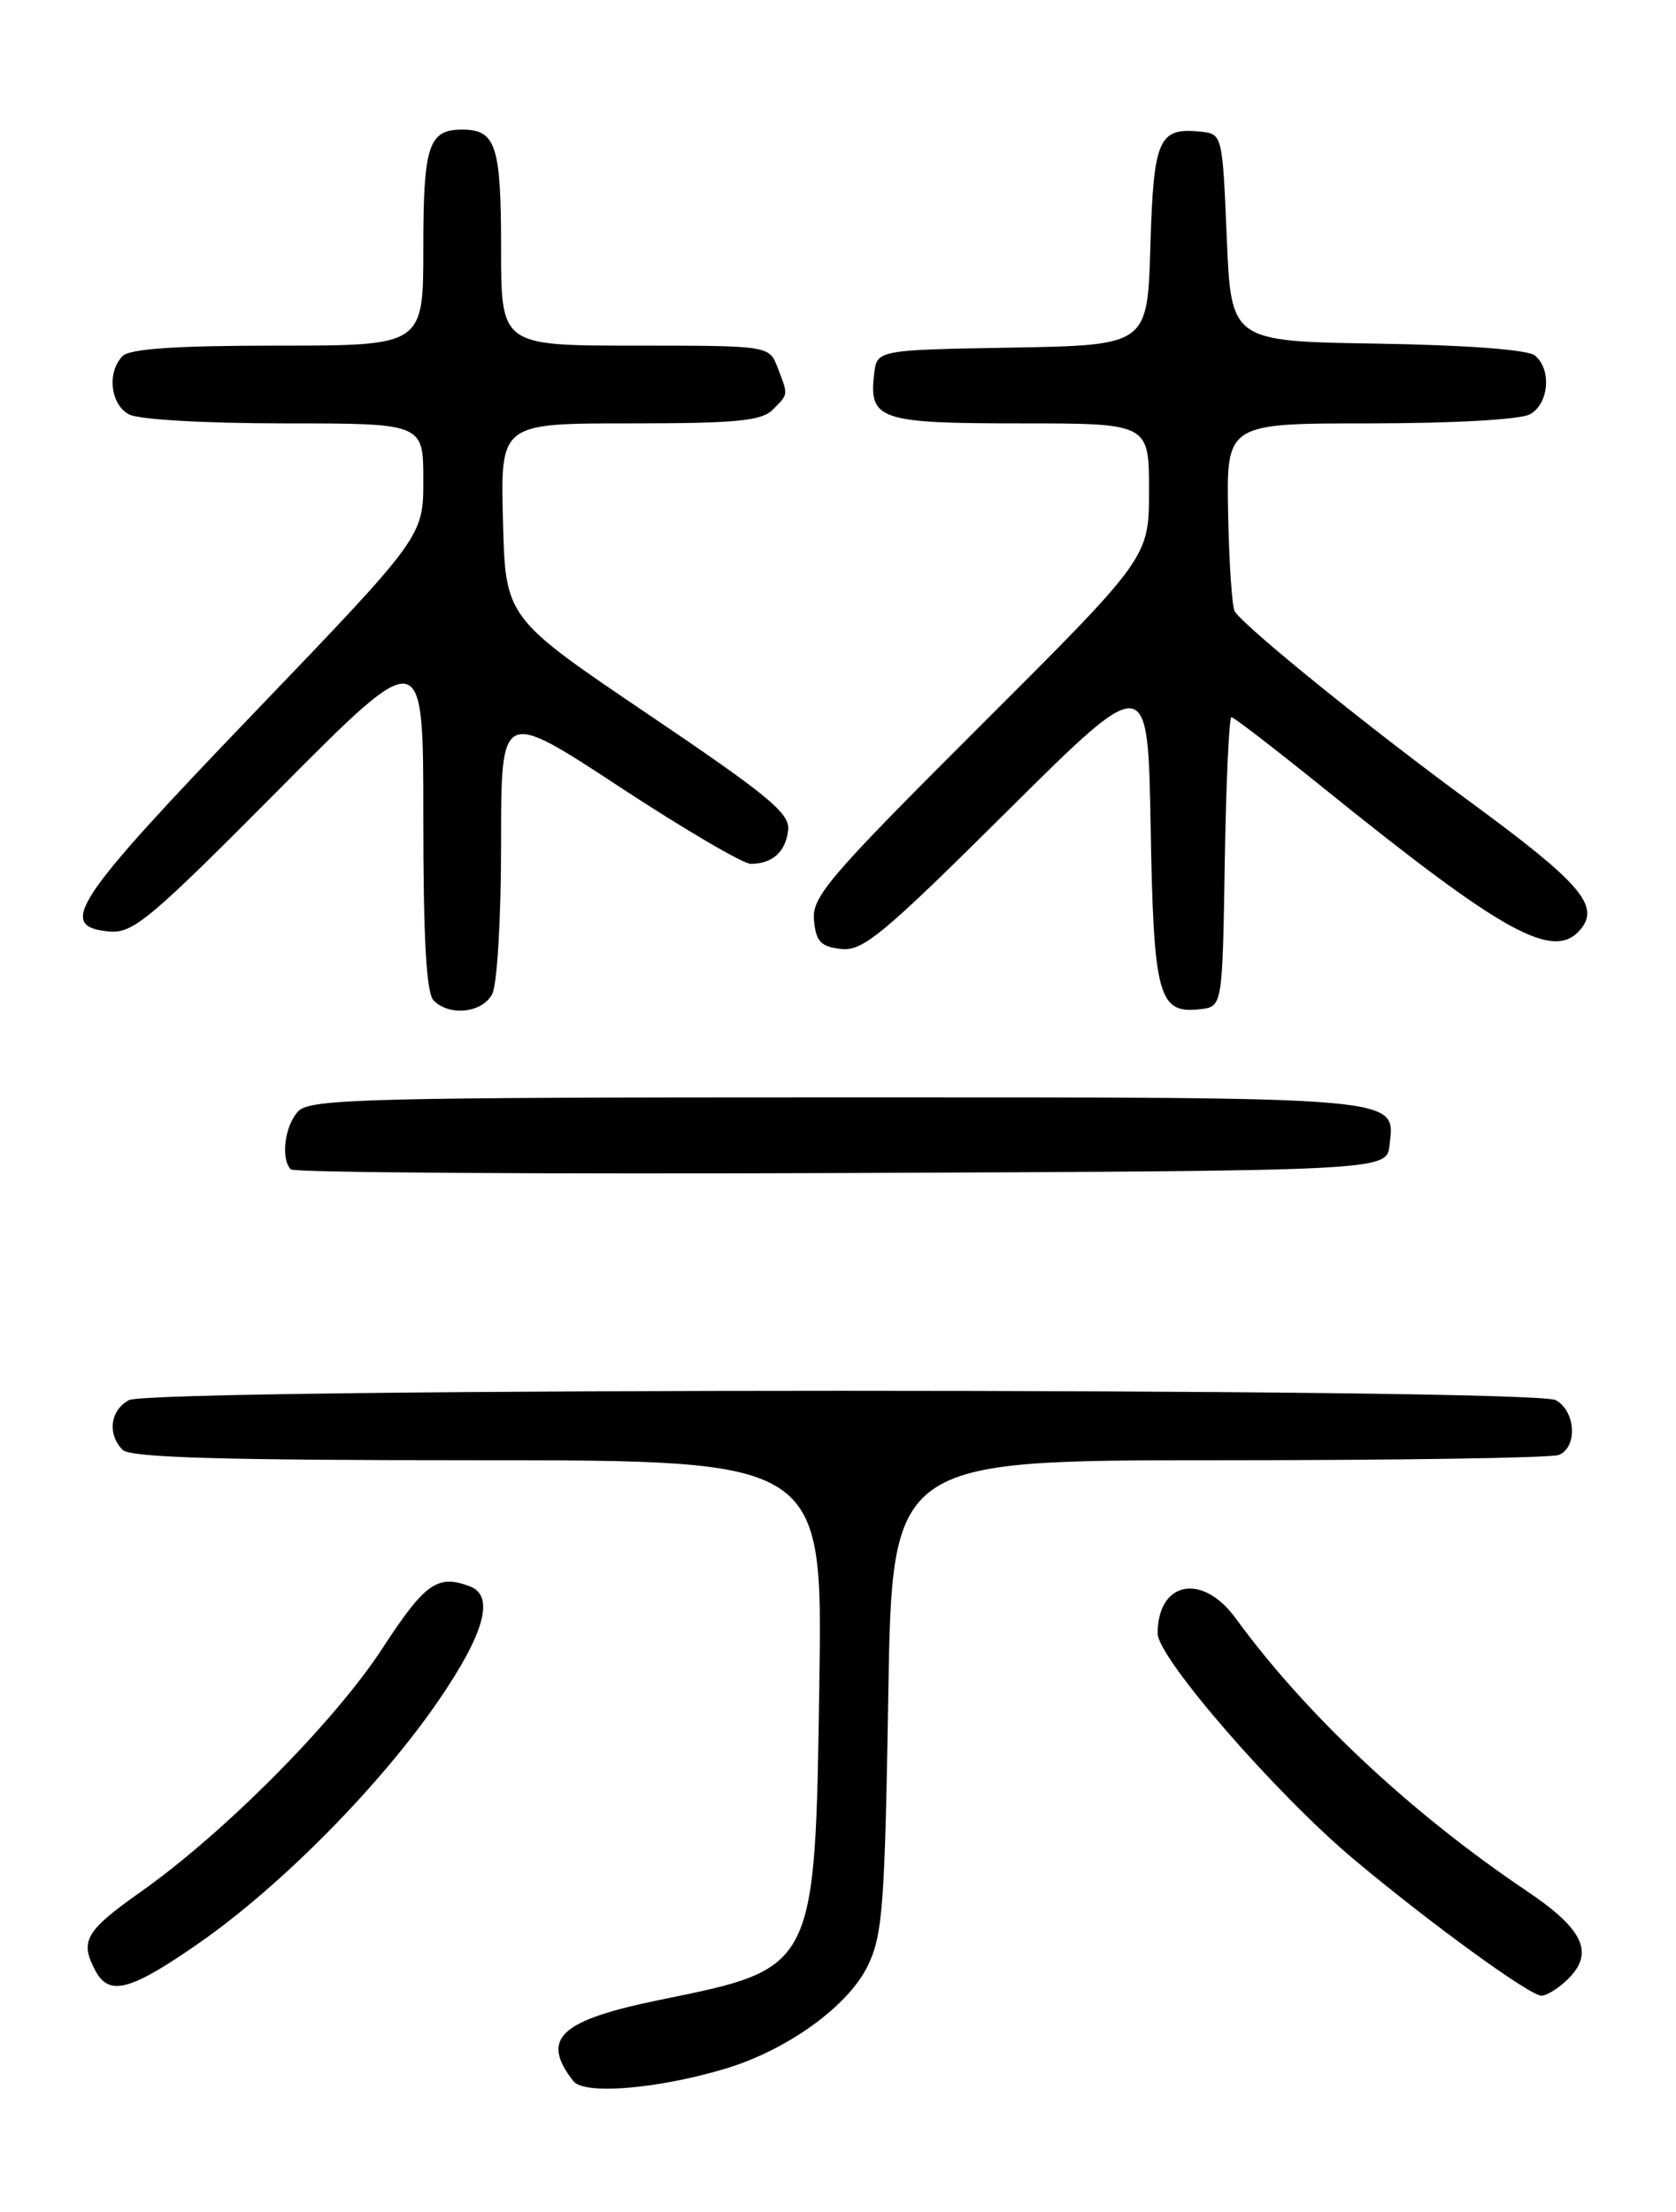 <?xml version="1.0" encoding="UTF-8" standalone="no"?>
<!DOCTYPE svg PUBLIC "-//W3C//DTD SVG 1.1//EN" "http://www.w3.org/Graphics/SVG/1.1/DTD/svg11.dtd" >
<svg xmlns="http://www.w3.org/2000/svg" xmlns:xlink="http://www.w3.org/1999/xlink" version="1.1" viewBox="0 0 194 256">
 <g >
 <path fill="currentColor"
d=" M 83.88 239.44 C 91.06 237.31 98.15 232.21 100.43 227.54 C 102.16 223.99 102.42 220.68 102.82 196.29 C 103.26 169.00 103.26 169.00 141.05 169.00 C 161.83 169.00 179.55 168.73 180.42 168.39 C 182.63 167.54 182.40 163.28 180.07 162.04 C 177.38 160.60 17.62 160.60 14.93 162.04 C 12.75 163.20 12.40 166.00 14.20 167.80 C 15.09 168.69 25.60 169.00 55.31 169.00 C 95.22 169.00 95.22 169.00 94.84 194.75 C 94.35 227.97 94.45 227.77 76.54 231.42 C 64.77 233.82 62.51 235.91 66.37 240.86 C 67.61 242.46 76.02 241.78 83.88 239.44 Z  M 181.17 229.35 C 184.67 226.18 183.50 223.41 176.75 218.87 C 163.32 209.84 151.17 198.45 143.00 187.25 C 139.15 181.99 134.00 183.02 134.00 189.05 C 134.00 191.85 147.63 207.55 156.63 215.12 C 165.35 222.44 176.99 230.92 178.42 230.97 C 178.93 230.99 180.17 230.26 181.17 229.35 Z  M 23.09 224.84 C 32.55 218.25 44.04 206.61 50.75 196.83 C 56.08 189.06 57.28 184.71 54.42 183.61 C 50.66 182.16 49.21 183.19 44.28 190.75 C 38.74 199.26 25.93 212.16 16.22 219.00 C 9.88 223.48 9.21 224.65 11.04 228.07 C 12.64 231.07 15.09 230.42 23.09 224.84 Z  M 160.84 132.55 C 161.48 126.86 163.08 127.00 96.88 127.00 C 43.00 127.00 35.97 127.18 34.57 128.57 C 32.97 130.17 32.45 134.12 33.67 135.34 C 34.04 135.71 62.73 135.90 97.42 135.76 C 160.50 135.50 160.50 135.50 160.84 132.55 Z  M 56.96 115.07 C 57.55 113.97 58.00 106.39 58.00 97.60 C 58.00 82.07 58.00 82.07 71.66 91.03 C 79.18 95.97 86.04 99.99 86.91 99.98 C 89.42 99.96 90.93 98.60 91.23 96.10 C 91.46 94.14 89.06 92.15 75.00 82.65 C 58.50 71.50 58.50 71.50 58.22 60.25 C 57.93 49.00 57.93 49.00 72.90 49.00 C 85.16 49.00 88.14 48.72 89.43 47.43 C 91.28 45.57 91.26 45.80 90.02 42.57 C 89.05 40.00 89.05 40.00 73.52 40.00 C 58.00 40.00 58.00 40.00 58.00 28.70 C 58.00 16.83 57.40 15.00 53.50 15.00 C 49.60 15.00 49.00 16.83 49.00 28.70 C 49.00 40.00 49.00 40.00 32.20 40.00 C 20.47 40.00 15.04 40.36 14.20 41.20 C 12.36 43.04 12.77 46.81 14.93 47.96 C 16.04 48.56 23.77 49.00 32.93 49.00 C 49.00 49.00 49.00 49.00 49.00 55.55 C 49.00 62.10 49.00 62.10 29.25 82.67 C 8.51 104.28 6.56 107.21 12.58 107.80 C 15.38 108.07 17.21 106.55 32.33 91.33 C 49.00 74.55 49.00 74.55 49.00 94.57 C 49.00 108.82 49.35 114.95 50.20 115.80 C 52.04 117.64 55.81 117.23 56.96 115.07 Z  M 141.77 99.75 C 141.92 90.54 142.27 83.00 142.54 83.00 C 142.82 83.00 147.64 86.72 153.27 91.26 C 174.12 108.09 179.88 111.26 182.96 107.55 C 185.23 104.82 182.90 102.14 170.21 92.83 C 158.65 84.36 144.35 72.80 142.93 70.78 C 142.62 70.33 142.27 65.25 142.16 59.49 C 141.95 49.00 141.95 49.00 158.54 49.00 C 168.07 49.00 175.96 48.56 177.07 47.96 C 179.28 46.78 179.64 42.78 177.68 41.15 C 176.86 40.47 169.84 39.94 159.43 39.77 C 142.50 39.50 142.50 39.50 142.00 27.50 C 141.50 15.59 141.48 15.50 139.00 15.24 C 134.10 14.73 133.53 16.03 133.16 28.44 C 132.83 39.95 132.83 39.95 117.16 40.23 C 101.50 40.50 101.50 40.50 101.18 43.31 C 100.57 48.58 101.83 49.00 118.12 49.00 C 133.00 49.00 133.00 49.00 133.00 56.76 C 133.00 64.52 133.00 64.52 113.47 84.01 C 95.90 101.54 93.96 103.80 94.22 106.50 C 94.45 108.97 95.00 109.56 97.35 109.83 C 99.87 110.11 102.16 108.21 116.54 93.93 C 132.87 77.71 132.87 77.71 133.19 95.70 C 133.53 115.32 134.08 117.36 138.91 116.80 C 141.50 116.50 141.50 116.50 141.77 99.75 Z "/>
</g>
</svg>